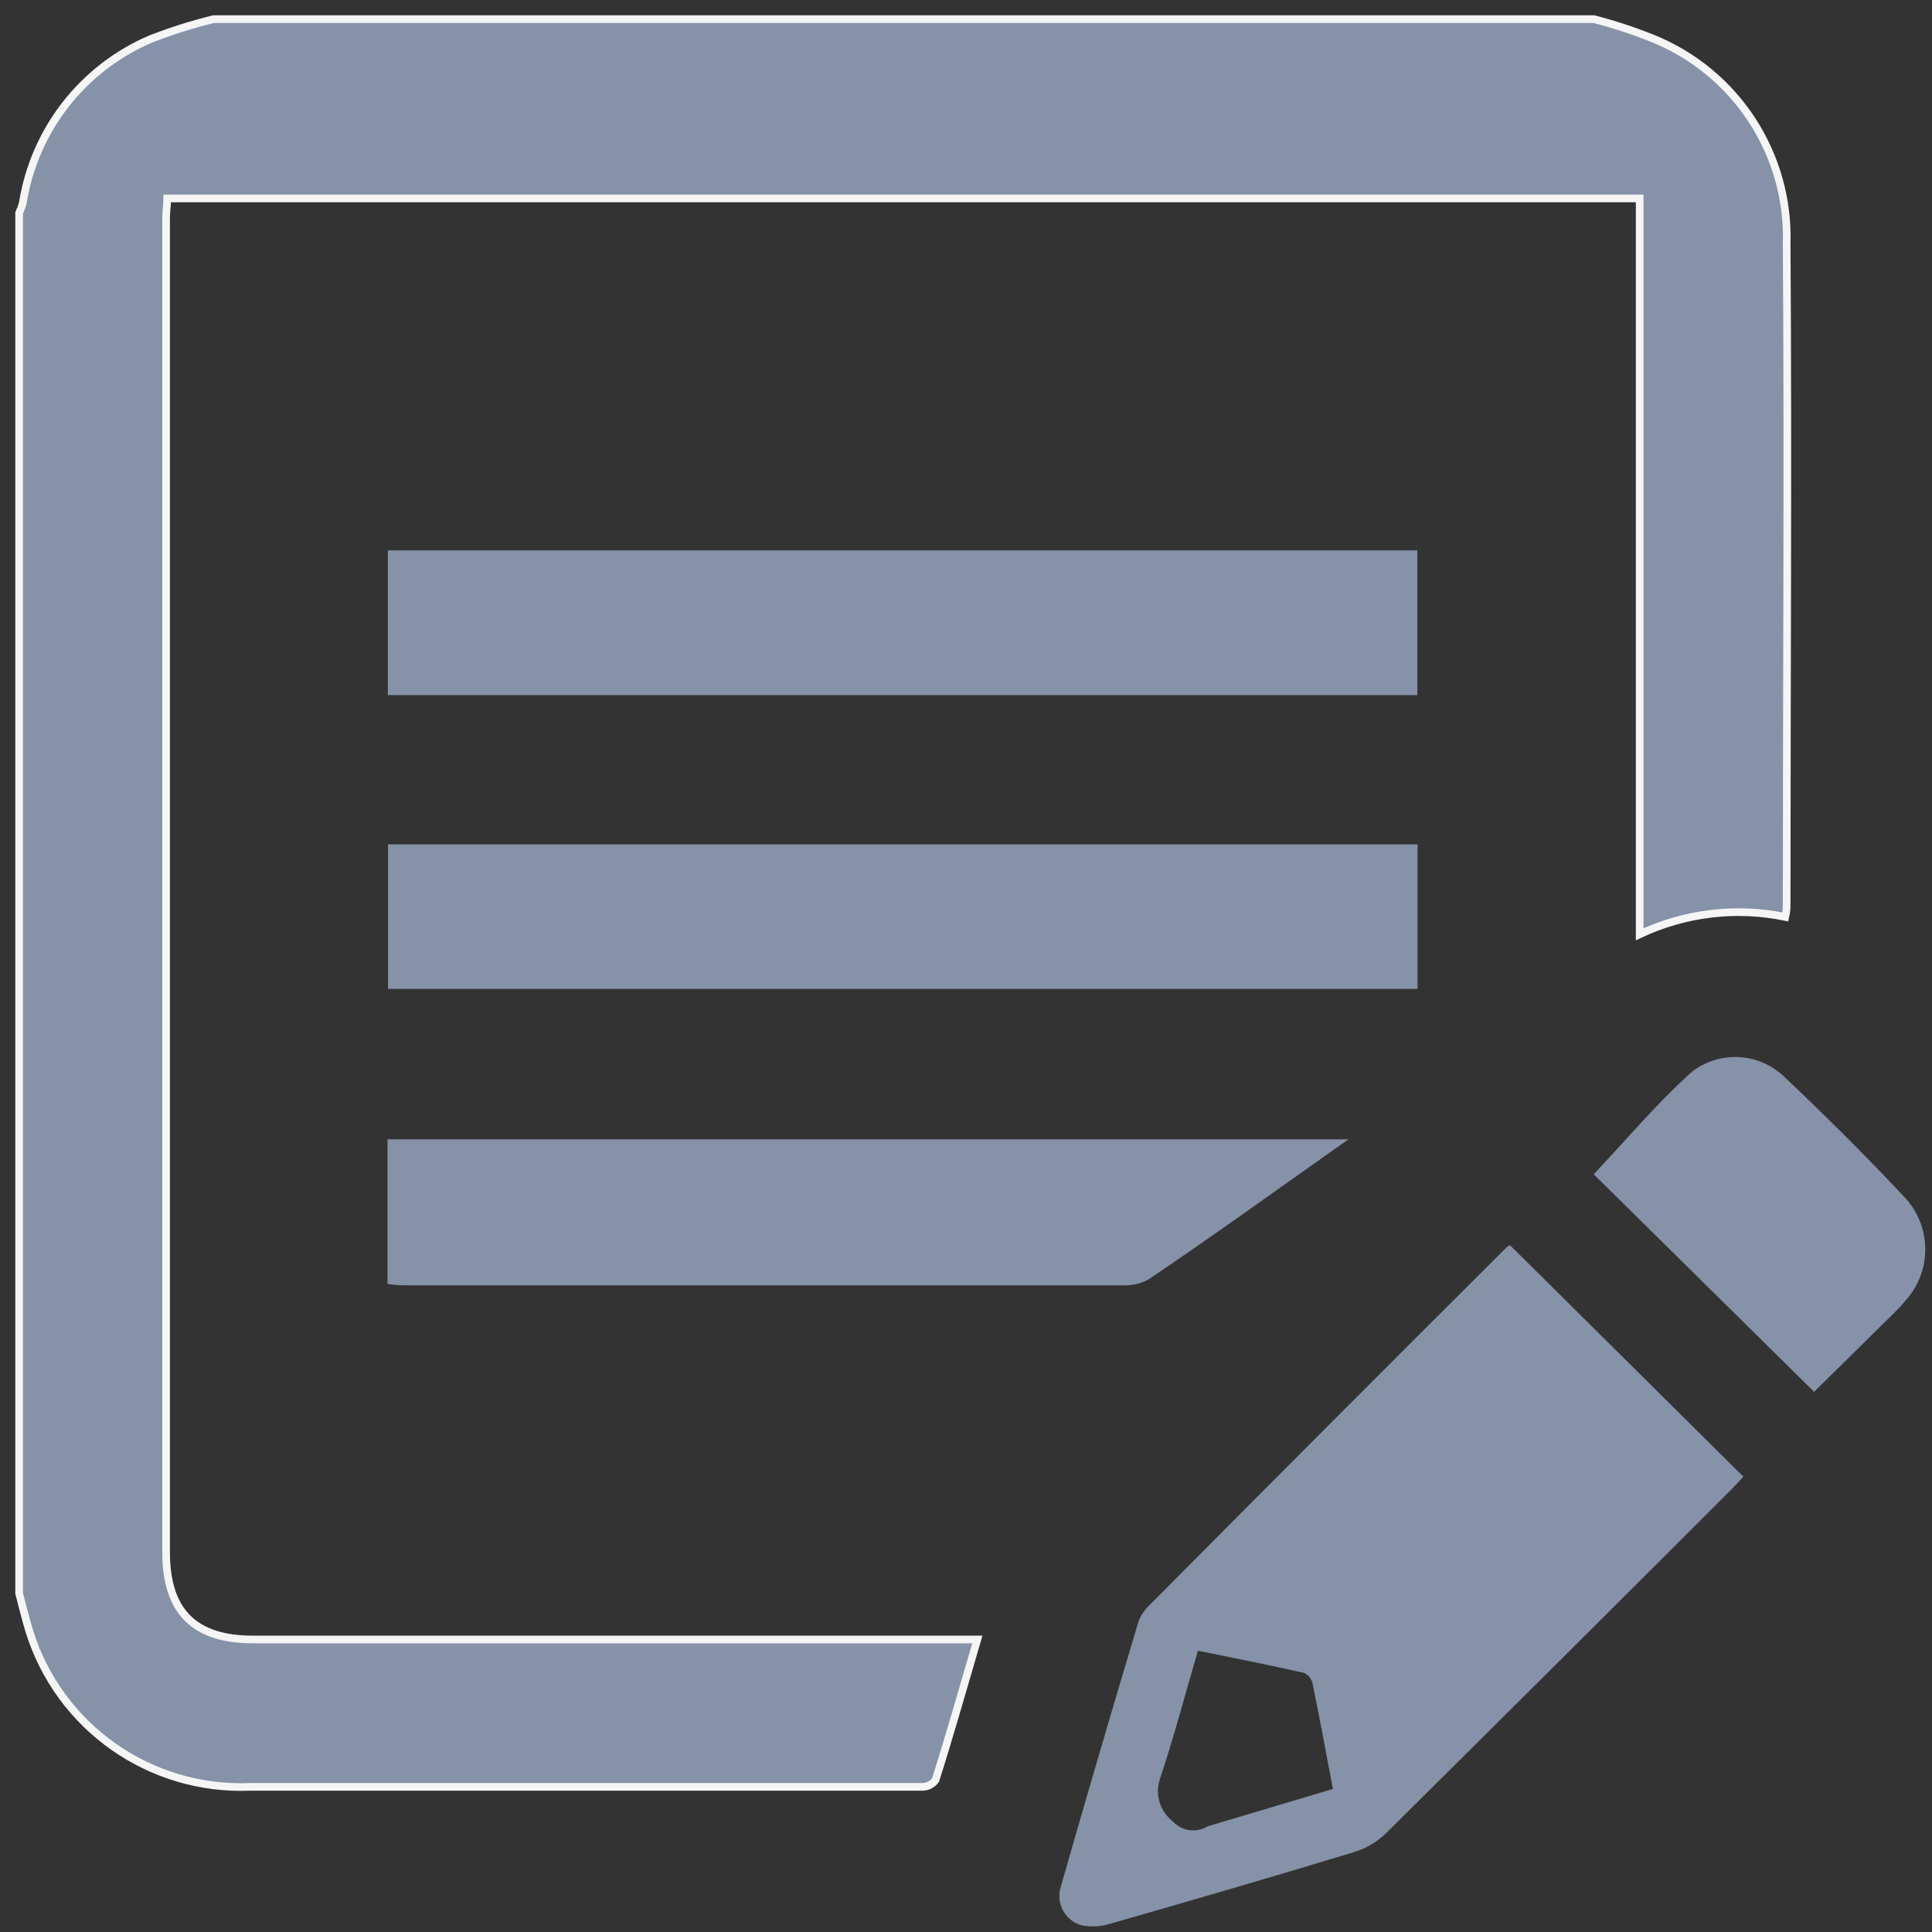 <?xml version="1.0" encoding="UTF-8"?>
<svg width="101px" height="101px" viewBox="0 0 101 101" version="1.1" xmlns="http://www.w3.org/2000/svg" xmlns:xlink="http://www.w3.org/1999/xlink">
    <rect x="0" y="0" width="101" height="101" fill="#333333" stroke="none"/>
    <!-- Generator: Sketch 61.1 (89650) - https://sketch.com -->
    <title>Blog</title>
    <desc>Created with Sketch.</desc>
    <g id="Page-1" stroke="none" stroke-width="1" fill="none" fill-rule="evenodd">
        <g id="Blog" transform="translate(1, 1)" fill="#8592A8" fill-rule="nonzero">
            <path d="M82.326,0 C83.359,0.267 84.375,0.6 85.365,0.997 C89.749,2.75 92.563,7.062 92.402,11.781 C92.482,23.252 92.402,34.704 92.402,46.196 C92.402,46.415 92.402,46.645 92.332,46.934 C89.763,46.404 87.091,46.723 84.718,47.841 L84.718,9.373 L7.744,9.373 C7.744,9.692 7.684,10.041 7.684,10.37 C7.684,31.586 7.684,58.927 7.684,80.143 C7.684,83.243 9.15,84.708 12.219,84.708 L50.093,84.708 C49.355,87.219 48.658,89.691 47.91,92.053 C47.756,92.27 47.509,92.403 47.243,92.412 C46.246,92.412 45.249,92.412 44.252,92.412 C33.528,92.412 22.807,92.412 12.09,92.412 C6.844,92.633 2.105,89.3 0.538,84.289 C0.339,83.641 0.179,82.983 0,82.296 C0,58.243 0,34.189 0,10.136 C0.075,9.972 0.139,9.802 0.189,9.628 C0.789,5.82 3.298,2.585 6.837,1.056 C7.922,0.63 9.034,0.277 10.166,0 L82.326,0 Z" id="Path" stroke="#F5F5F5" stroke-width="0.4"></path>
            <path d="M77.94,64.096 L90.14,76.196 C89.95,76.405 89.731,76.645 89.512,76.864 C83.532,82.844 77.525,88.824 71.492,94.804 C71.033,95.26 70.473,95.601 69.857,95.801 C65.601,97.096 61.326,98.342 57.04,99.568 C56.55,99.722 56.029,99.749 55.525,99.648 C55.117,99.528 54.773,99.25 54.571,98.876 C54.369,98.501 54.325,98.062 54.449,97.654 C55.777,93.003 57.13,88.389 58.505,83.811 C58.624,83.473 58.822,83.169 59.083,82.924 C65.302,76.658 71.522,70.425 77.741,64.226 C77.798,64.17 77.866,64.126 77.94,64.096 L77.94,64.096 Z M68.681,92.522 C68.322,90.618 67.983,88.794 67.615,86.99 C67.556,86.751 67.391,86.552 67.166,86.452 C65.342,86.043 63.498,85.674 61.625,85.296 C60.947,87.608 60.359,89.841 59.631,92.023 C59.374,92.819 59.641,93.69 60.299,94.206 C60.767,94.724 61.536,94.837 62.133,94.475 L68.681,92.522 Z" id="Shape"></path>
            <polygon id="Path" points="73.106 43.141 73.106 50.696 19.286 50.696 19.286 43.141"></polygon>
            <polygon id="Path" points="73.096 27.772 73.096 35.337 19.276 35.337 19.276 27.772"></polygon>
            <path d="M69.498,58.559 C65.94,61.061 62.522,63.543 58.993,65.915 C58.599,66.115 58.16,66.211 57.718,66.194 C45.246,66.194 32.774,66.194 20.302,66.194 C19.983,66.194 19.664,66.194 19.256,66.114 L19.256,58.559 L69.498,58.559 Z" id="Path"></path>
            <path d="M93.837,71.761 L82.316,60.389 C84.02,58.575 85.615,56.681 87.429,55.047 C88.882,53.905 90.954,54.012 92.282,55.296 C94.455,57.349 96.578,59.462 98.621,61.645 C99.991,63.162 99.991,65.469 98.621,66.987 C98.411,67.237 98.188,67.477 97.953,67.704 L93.837,71.761 Z" id="Path"></path>
        </g>
    </g>
</svg>